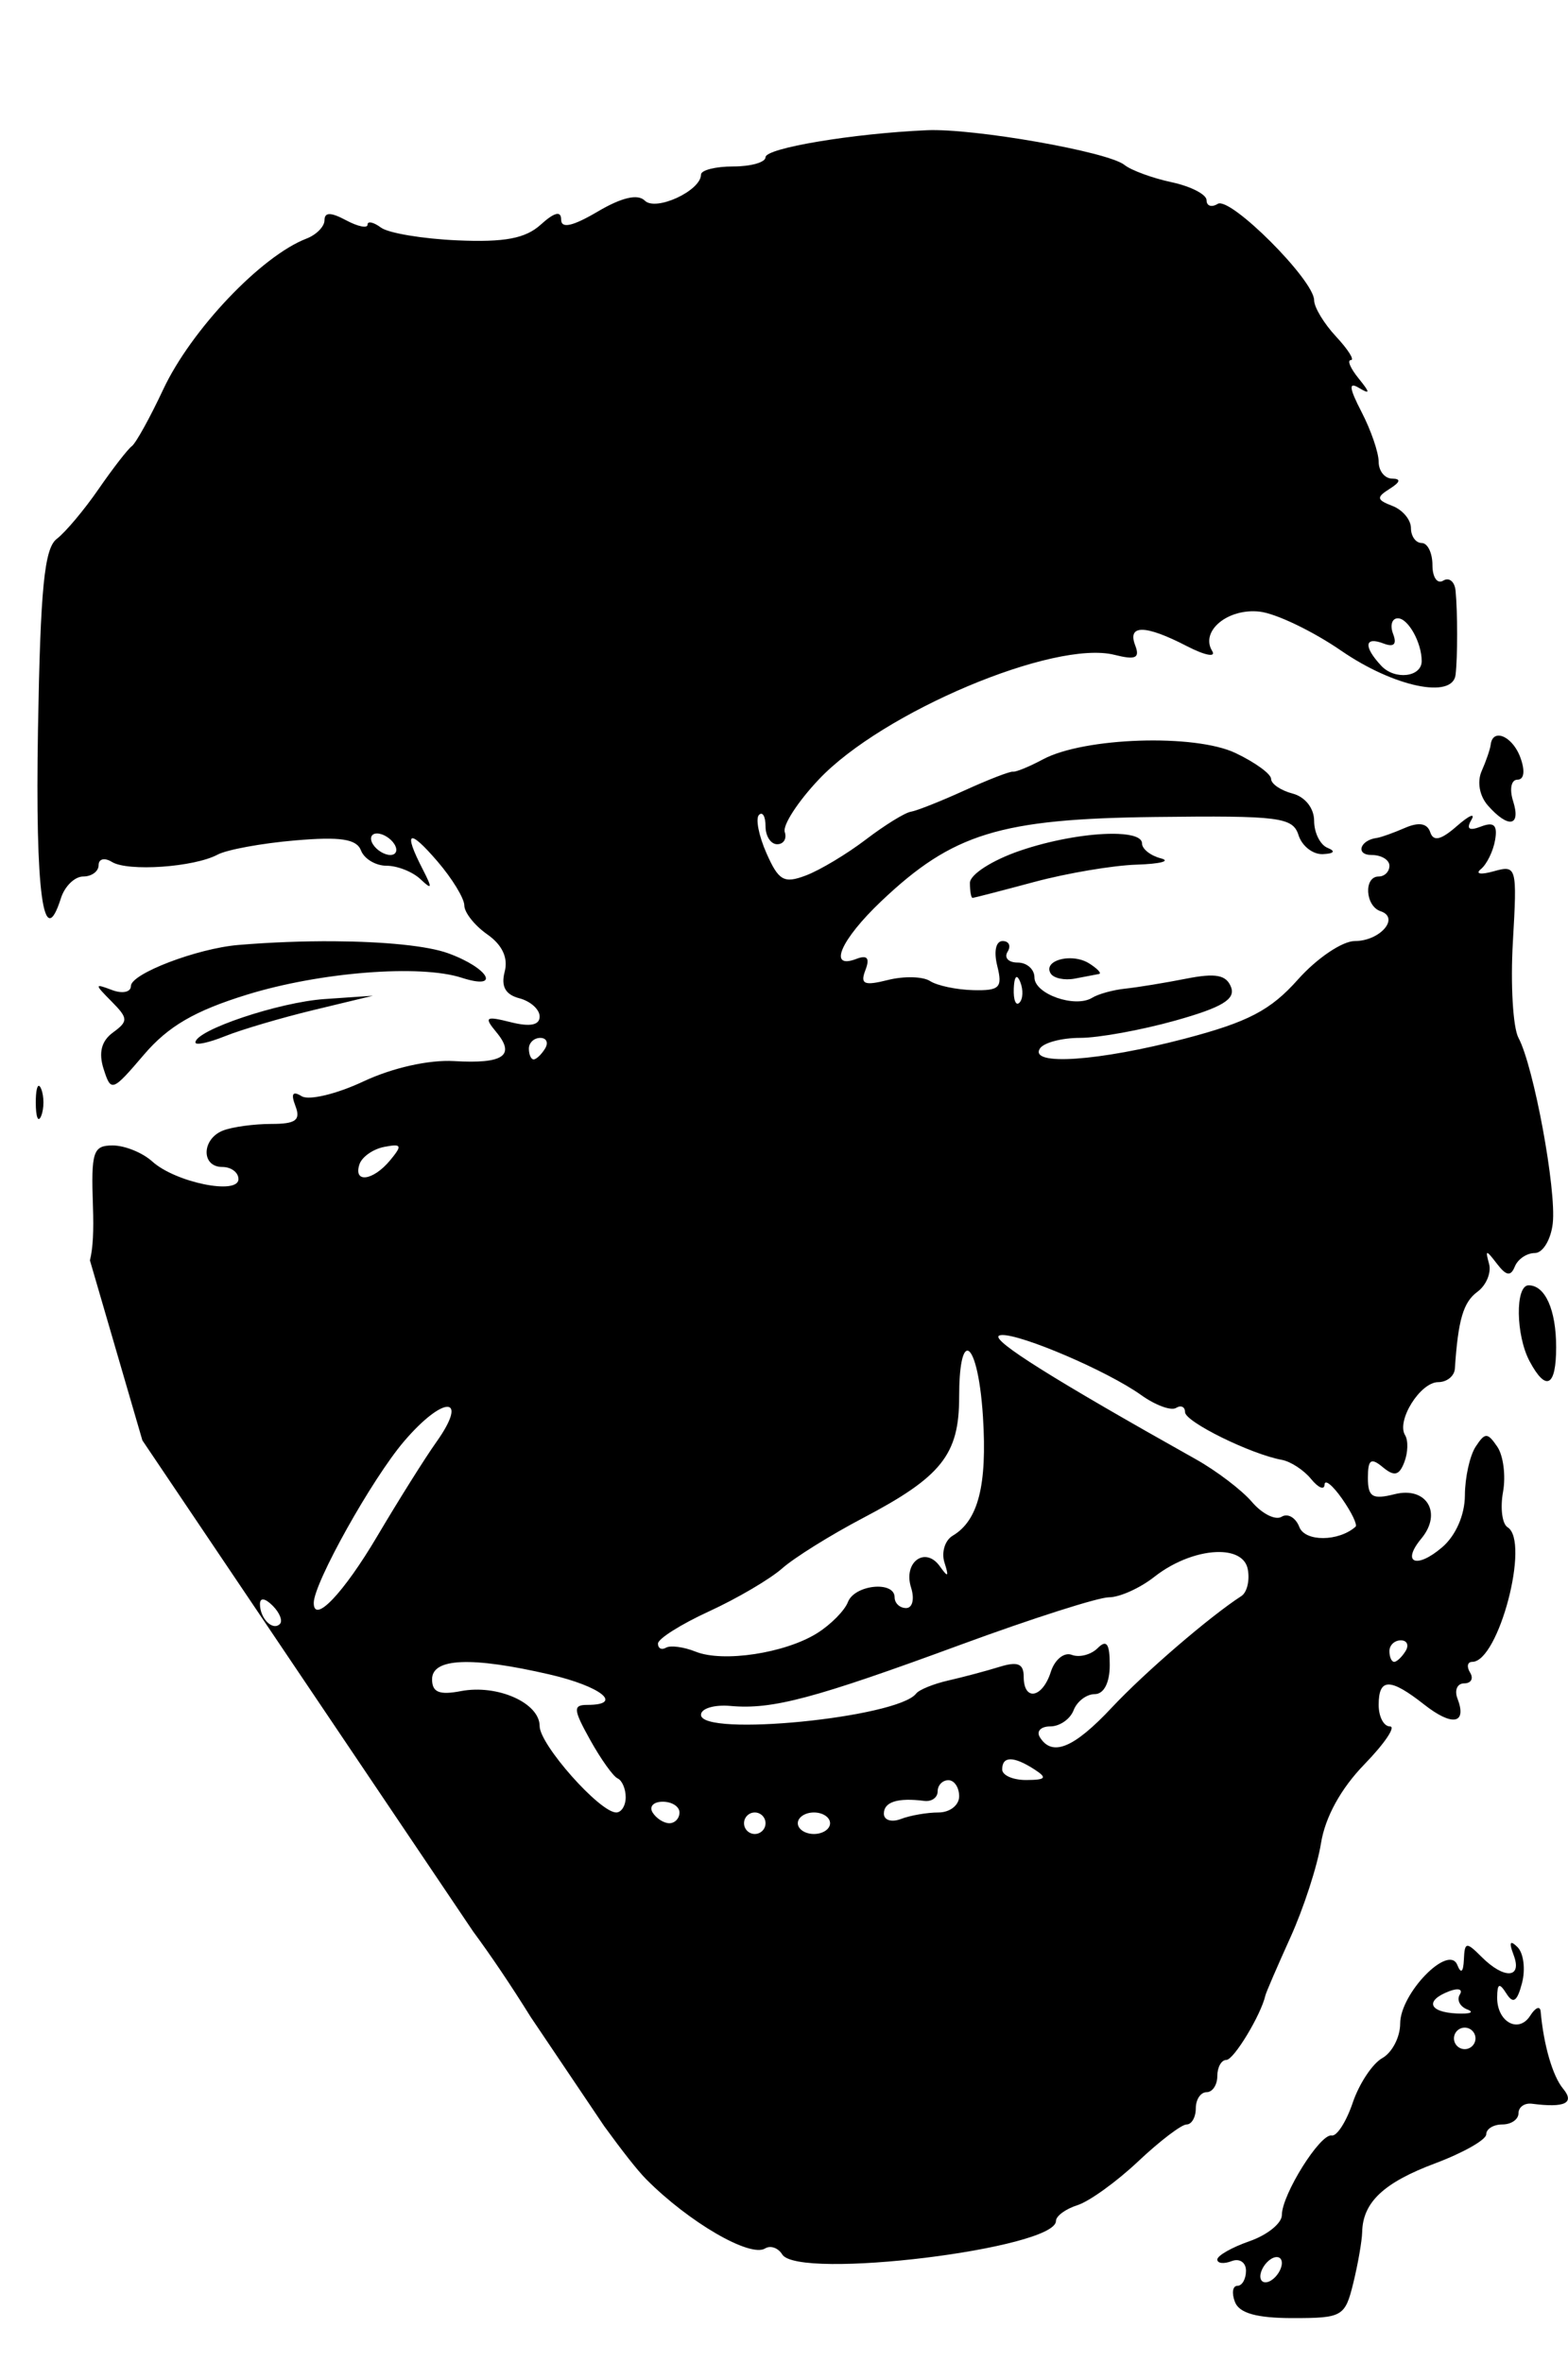 <?xml version="1.0" encoding="UTF-8" standalone="no"?>
<!-- Created with Inkscape (http://www.inkscape.org/) -->

<svg
   xmlns:dc="http://purl.org/dc/elements/1.1/"
   xmlns:cc="http://creativecommons.org/ns#"
   xmlns:rdf="http://www.w3.org/1999/02/22-rdf-syntax-ns#"
   xmlns:svg="http://www.w3.org/2000/svg"
   xmlns="http://www.w3.org/2000/svg"
   xmlns:sodipodi="http://sodipodi.sourceforge.net/DTD/sodipodi-0.dtd"
   xmlns:inkscape="http://www.inkscape.org/namespaces/inkscape"
   width="38.629mm"
   height="58.208mm"
   viewBox="0 0 38.629 58.208"
   version="1.1"
   id="svg5227"
   sodipodi:docname="me.svg"
   inkscape:version="0.92.2pre0 (973e216, 2017-07-25)">
  <defs
     id="defs5221" />
  <sodipodi:namedview
     id="base"
     pagecolor="#ffffff"
     bordercolor="#666666"
     borderopacity="1.0"
     inkscape:pageopacity="0.0"
     inkscape:pageshadow="2"
     inkscape:zoom="2.209091"
     inkscape:cx="72.999998"
     inkscape:cy="113.73768"
     inkscape:document-units="mm"
     inkscape:current-layer="layer1"
     showgrid="false"
     fit-margin-top="0"
     fit-margin-left="0"
     fit-margin-right="0"
     fit-margin-bottom="0"
     inkscape:window-width="1366"
     inkscape:window-height="659"
     inkscape:window-x="0"
     inkscape:window-y="31"
     inkscape:window-maximized="1" />
  <g
     inkscape:label="Layer 1"
     inkscape:groupmode="layer"
     id="layer1"
     transform="translate(-69.888,-100.83)">
    <path
       style="fill:#000000;stroke-width:1"
       d="M 86.168 12.105 C 79.307 12.406 71.168 13.767 71.168 14.613 C 71.168 15.086 69.818 15.473 68.168 15.473 C 66.518 15.473 65.168 15.815 65.168 16.232 C 65.168 17.727 60.967 19.672 59.945 18.65 C 59.296 18.001 57.796 18.35 55.562 19.668 C 53.239 21.039 52.168 21.274 52.168 20.416 C 52.168 19.574 51.544 19.727 50.27 20.881 C 48.845 22.17 46.912 22.534 42.52 22.342 C 39.301 22.201 36.105 21.667 35.418 21.156 C 34.73 20.645 34.168 20.523 34.168 20.885 C 34.168 21.246 33.268 21.061 32.168 20.473 C 30.754 19.716 30.168 19.714 30.168 20.469 C 30.168 21.055 29.415 21.824 28.494 22.178 C 24.299 23.787 17.768 30.663 15.174 36.199 C 13.943 38.825 12.629 41.198 12.254 41.473 C 11.879 41.748 10.485 43.548 9.156 45.473 C 7.828 47.398 6.083 49.475 5.279 50.088 C 4.122 50.97 3.757 54.662 3.531 67.803 C 3.27 83.017 4.033 88.627 5.664 83.488 C 6.016 82.38 6.946 81.473 7.734 81.473 C 8.522 81.473 9.168 80.997 9.168 80.414 C 9.168 79.828 9.721 79.696 10.404 80.119 C 11.888 81.036 18.043 80.61 20.23 79.439 C 21.091 78.979 24.32 78.386 27.406 78.121 C 31.658 77.756 33.151 77.984 33.562 79.057 C 33.861 79.836 34.93 80.473 35.938 80.473 C 36.945 80.473 38.363 81.035 39.09 81.723 C 40.18 82.753 40.216 82.59 39.291 80.789 C 37.467 77.24 37.996 76.961 40.666 80.066 C 42.04 81.664 43.165 83.51 43.166 84.166 C 43.167 84.822 44.128 86.032 45.301 86.854 C 46.695 87.83 47.256 89.033 46.918 90.324 C 46.561 91.689 46.983 92.453 48.283 92.793 C 49.319 93.064 50.168 93.827 50.168 94.488 C 50.168 95.292 49.283 95.466 47.494 95.018 C 45.134 94.425 44.975 94.533 46.137 95.934 C 47.95 98.118 46.807 98.902 42.207 98.631 C 39.876 98.493 36.478 99.256 33.781 100.523 C 31.295 101.692 28.714 102.31 28.045 101.896 C 27.205 101.377 27.026 101.66 27.467 102.809 C 27.971 104.124 27.5 104.473 25.219 104.473 C 23.631 104.473 21.62 104.746 20.75 105.08 C 18.74 105.851 18.677 108.473 20.668 108.473 C 21.493 108.473 22.168 108.979 22.168 109.598 C 22.168 111.11 16.313 109.914 14.154 107.961 C 13.25 107.142 11.595 106.473 10.477 106.473 C 8.648 106.473 8.463 107.043 8.641 112.137 C 8.72 114.423 8.648 115.98 8.361 117.156 L 13.236 133.885 L 43.979 179.527 C 45.613 181.741 47.421 184.411 49.33 187.473 L 49.357 187.514 L 56.166 197.625 C 57.79 199.859 59.233 201.72 60.086 202.578 C 64.041 206.558 69.727 209.865 71.129 208.998 C 71.625 208.692 72.339 208.94 72.717 209.551 L 72.717 209.553 C 74.202 211.955 98.168 209.027 98.168 206.443 C 98.168 205.984 99.068 205.324 100.168 204.975 C 101.268 204.625 103.807 202.794 105.809 200.906 C 107.81 199.018 109.836 197.475 110.309 197.475 C 110.782 197.475 111.168 196.8 111.168 195.975 C 111.168 195.15 111.618 194.475 112.168 194.475 C 112.718 194.475 113.168 193.8 113.168 192.975 C 113.168 192.15 113.546 191.475 114.008 191.475 C 114.7 191.475 117.223 187.305 117.639 185.475 C 117.701 185.199 118.751 182.765 119.973 180.066 C 121.194 177.367 122.469 173.443 122.805 171.344 C 123.194 168.906 124.653 166.252 126.84 164 C 128.723 162.061 129.793 160.475 129.217 160.475 C 128.64 160.475 128.168 159.575 128.168 158.475 C 128.168 155.956 129.23 155.95 132.398 158.441 C 135.021 160.505 136.404 160.251 135.492 157.875 C 135.196 157.104 135.477 156.473 136.119 156.473 C 136.76 156.473 137.008 156.023 136.668 155.473 C 136.328 154.923 136.419 154.473 136.869 154.473 C 139.316 154.473 142.261 143.266 140.156 141.965 C 139.649 141.652 139.457 140.175 139.729 138.684 C 140 137.192 139.759 135.298 139.195 134.473 C 138.282 133.139 138.059 133.139 137.184 134.473 C 136.642 135.298 136.191 137.337 136.184 139.002 C 136.176 140.824 135.333 142.743 134.072 143.822 C 131.675 145.875 130.254 145.279 132.137 143.01 C 134.111 140.631 132.616 138.144 129.658 138.887 C 127.585 139.407 127.168 139.152 127.168 137.369 C 127.168 135.659 127.447 135.46 128.551 136.377 C 129.622 137.266 130.075 137.159 130.555 135.908 C 130.896 135.02 130.927 133.893 130.625 133.404 C 129.795 132.061 132.035 128.473 133.703 128.473 C 134.509 128.473 135.206 127.91 135.252 127.223 C 135.555 122.671 136.032 121.045 137.35 120.074 C 138.171 119.469 138.657 118.298 138.43 117.473 C 138.062 116.139 138.144 116.139 139.168 117.473 C 140.038 118.605 140.445 118.667 140.828 117.723 C 141.107 117.035 141.943 116.473 142.686 116.473 C 143.428 116.473 144.178 115.235 144.352 113.723 C 144.709 110.615 142.588 99.127 141.166 96.471 C 140.652 95.51 140.417 91.495 140.645 87.549 C 141.047 80.558 141.002 80.389 138.863 80.988 C 137.657 81.327 137.118 81.238 137.668 80.789 C 138.218 80.341 138.813 79.125 138.992 78.088 C 139.232 76.698 138.89 76.366 137.691 76.826 C 136.575 77.255 136.29 77.061 136.787 76.211 C 137.185 75.53 136.581 75.787 135.443 76.783 C 133.955 78.087 133.259 78.247 132.961 77.354 C 132.685 76.525 131.903 76.394 130.607 76.957 C 129.54 77.421 128.369 77.839 128.002 77.887 C 126.424 78.091 125.988 79.473 127.502 79.473 C 128.419 79.473 129.168 79.923 129.168 80.473 C 129.168 81.023 128.718 81.473 128.168 81.473 C 126.764 81.473 126.914 84.223 128.344 84.699 C 130.172 85.308 128.301 87.473 125.947 87.473 C 124.791 87.473 122.414 89.08 120.666 91.045 C 118.117 93.91 116.036 94.999 110.146 96.545 C 102.157 98.642 95.669 99.089 96.668 97.473 C 97.008 96.923 98.691 96.473 100.41 96.473 C 102.129 96.473 106.119 95.747 109.277 94.861 C 113.603 93.647 114.878 92.883 114.445 91.756 C 114.007 90.615 113.017 90.428 110.27 90.971 C 108.288 91.362 105.745 91.777 104.617 91.895 C 103.489 92.012 102.105 92.393 101.541 92.742 C 99.948 93.727 96.168 92.399 96.168 90.855 C 96.168 90.095 95.467 89.473 94.609 89.473 C 93.752 89.473 93.328 89.023 93.668 88.473 C 94.008 87.923 93.8 87.473 93.207 87.473 C 92.579 87.473 92.373 88.439 92.711 89.787 C 93.218 91.806 92.932 92.095 90.48 92.037 C 88.934 91.999 87.125 91.62 86.463 91.191 C 85.801 90.763 84.04 90.717 82.549 91.092 C 80.326 91.65 79.95 91.485 80.453 90.174 C 80.882 89.056 80.631 88.742 79.617 89.131 C 76.938 90.159 78.137 87.367 81.918 83.777 C 88.568 77.463 92.97 76.11 107.4 75.941 C 118.961 75.806 120.188 75.96 120.719 77.633 C 121.04 78.645 122.059 79.438 122.984 79.395 C 124.025 79.346 124.191 79.122 123.418 78.811 C 122.73 78.533 122.168 77.403 122.168 76.297 C 122.168 75.128 121.331 74.068 120.168 73.764 C 119.068 73.476 118.168 72.862 118.168 72.402 C 118.168 71.942 116.678 70.859 114.855 69.994 C 111.071 68.198 100.785 68.537 96.963 70.582 C 95.7 71.258 94.443 71.775 94.168 71.73 C 93.893 71.686 91.868 72.47 89.668 73.473 C 87.468 74.475 85.218 75.367 84.668 75.455 C 84.118 75.544 82.236 76.708 80.486 78.043 C 78.736 79.378 76.238 80.876 74.936 81.371 C 72.884 82.151 72.391 81.876 71.258 79.314 C 70.538 77.688 70.224 76.083 70.559 75.748 C 70.894 75.413 71.168 75.89 71.168 76.807 C 71.168 77.723 71.654 78.473 72.25 78.473 C 72.846 78.473 73.163 77.963 72.955 77.338 C 72.747 76.713 74.173 74.513 76.123 72.449 C 82.04 66.186 97.995 59.461 103.6 60.867 C 105.578 61.364 105.99 61.175 105.533 59.984 C 104.787 58.039 106.477 58.063 110.328 60.055 C 112.011 60.925 113.074 61.131 112.691 60.512 C 111.549 58.663 114.156 56.51 117.119 56.855 C 118.636 57.032 122.044 58.667 124.693 60.49 C 129.584 63.855 135.045 65.003 135.318 62.723 C 135.511 61.115 135.511 56.918 135.318 54.914 C 135.236 54.057 134.718 53.633 134.168 53.973 C 133.618 54.312 133.168 53.664 133.168 52.531 C 133.168 51.399 132.718 50.473 132.168 50.473 C 131.618 50.473 131.168 49.846 131.168 49.08 C 131.168 48.314 130.392 47.389 129.445 47.025 C 127.97 46.459 127.934 46.231 129.195 45.434 C 130.191 44.804 130.264 44.5 129.418 44.488 C 128.73 44.481 128.168 43.776 128.168 42.924 C 128.168 42.072 127.456 39.996 126.586 38.312 C 125.418 36.054 125.352 35.463 126.336 36.055 C 127.397 36.693 127.388 36.511 126.295 35.164 C 125.54 34.234 125.22 33.473 125.584 33.473 C 125.948 33.473 125.328 32.489 124.207 31.285 C 123.086 30.081 122.168 28.562 122.168 27.908 C 122.168 26.038 114.363 18.235 113.207 18.949 C 112.636 19.302 112.168 19.15 112.168 18.611 C 112.168 18.073 110.705 17.32 108.918 16.938 C 107.13 16.555 105.156 15.83 104.531 15.328 C 103.004 14.102 90.536 11.914 86.168 12.105 z M 129.953 57.473 C 130.909 57.473 132.168 59.732 132.168 61.447 C 132.168 62.942 129.67 63.236 128.412 61.889 C 126.743 60.101 126.839 59.132 128.617 59.814 C 129.586 60.186 129.881 59.89 129.51 58.922 C 129.204 58.125 129.403 57.473 129.953 57.473 z M 139.34 68.377 C 138.951 68.366 138.65 68.628 138.582 69.223 C 138.534 69.635 138.157 70.738 137.744 71.672 C 137.301 72.675 137.541 73.989 138.33 74.883 C 140.229 77.031 141.414 76.823 140.668 74.473 C 140.312 73.352 140.488 72.473 141.068 72.473 C 141.696 72.473 141.801 71.656 141.336 70.398 C 140.879 69.163 139.988 68.394 139.34 68.377 z M 35.051 77.473 C 35.601 77.473 36.328 77.923 36.668 78.473 C 37.008 79.023 36.835 79.473 36.285 79.473 C 35.735 79.473 35.008 79.023 34.668 78.473 C 34.328 77.923 34.501 77.473 35.051 77.473 z M 103.035 77.506 C 100.784 77.564 97.662 78.109 94.846 79.068 C 92.249 79.953 90.168 81.288 90.168 82.068 C 90.168 82.842 90.28 83.47 90.418 83.463 C 90.555 83.455 93.143 82.787 96.168 81.975 C 99.193 81.163 103.468 80.441 105.668 80.371 C 107.868 80.301 108.88 80.037 107.918 79.785 C 106.955 79.534 106.168 78.91 106.168 78.4 C 106.168 77.856 105.3 77.568 103.943 77.512 C 103.661 77.5 103.357 77.498 103.035 77.506 z M 31.045 87.492 C 28.231 87.473 25.171 87.585 22.168 87.836 C 18.319 88.158 12.168 90.508 12.168 91.658 C 12.168 92.224 11.38 92.391 10.418 92.027 C 8.768 91.404 8.765 91.465 10.375 93.092 C 11.922 94.656 11.934 94.926 10.502 95.973 C 9.428 96.758 9.149 97.842 9.631 99.361 L 9.633 99.361 C 10.321 101.528 10.432 101.488 13.381 98.035 C 15.641 95.389 18.098 93.958 22.959 92.457 C 29.756 90.358 39.033 89.627 42.918 90.883 C 46.622 92.08 45.457 89.981 41.654 88.605 C 39.741 87.913 35.735 87.524 31.045 87.492 z M 99.223 89.08 C 98.096 89.152 97.203 89.722 97.678 90.49 C 97.952 90.932 98.962 91.147 99.922 90.963 C 100.882 90.779 101.893 90.586 102.168 90.535 C 102.443 90.485 102.033 90.043 101.258 89.553 C 100.659 89.174 99.899 89.037 99.223 89.08 z M 94.533 90.82 C 94.624 90.835 94.732 90.988 94.852 91.287 C 95.14 92.009 95.104 92.871 94.771 93.203 C 94.439 93.535 94.203 92.945 94.246 91.891 C 94.276 91.163 94.382 90.797 94.533 90.82 z M 34.668 92.555 L 30.168 92.865 C 25.909 93.16 18.168 95.762 18.168 96.898 C 18.168 97.188 19.405 96.925 20.918 96.316 C 22.43 95.707 26.143 94.611 29.168 93.881 L 34.668 92.555 z M 50.227 96.475 C 50.809 96.475 51.008 96.925 50.668 97.475 C 50.328 98.025 49.852 98.475 49.609 98.475 C 49.367 98.475 49.168 98.025 49.168 97.475 C 49.168 96.925 49.644 96.475 50.227 96.475 z M 3.635 100.936 C 3.454 100.868 3.326 101.441 3.326 102.473 C 3.326 103.848 3.553 104.41 3.83 103.723 C 4.107 103.035 4.107 101.91 3.83 101.223 C 3.761 101.051 3.695 100.958 3.635 100.936 z M 36.656 106.473 C 37.311 106.454 37.134 106.809 36.264 107.857 C 34.677 109.769 32.824 110.007 33.418 108.223 C 33.647 107.535 34.682 106.808 35.719 106.607 C 36.127 106.528 36.438 106.479 36.656 106.473 z M 142.109 119.473 C 140.848 119.473 140.91 124.123 142.203 126.539 C 143.732 129.396 144.668 128.896 144.668 125.223 C 144.668 121.761 143.65 119.473 142.109 119.473 z M 93.139 124.096 C 94.926 124.016 102.915 127.409 106.1 129.682 C 107.416 130.621 108.87 131.156 109.33 130.871 C 109.79 130.587 110.168 130.763 110.168 131.262 C 110.168 132.158 116.268 135.166 119.164 135.697 C 119.987 135.848 121.211 136.648 121.883 137.473 C 122.555 138.298 123.118 138.535 123.137 138 C 123.156 137.465 123.888 138.056 124.77 139.314 C 125.649 140.57 126.21 141.737 126.02 141.912 C 124.442 143.307 121.324 143.324 120.793 141.939 C 120.457 141.063 119.716 140.634 119.146 140.986 C 118.577 141.338 117.338 140.72 116.391 139.613 C 115.444 138.506 113.093 136.718 111.168 135.639 C 97.952 128.229 92.16 124.595 92.867 124.158 C 92.928 124.12 93.02 124.101 93.139 124.096 z M 89.926 125.545 C 90.464 125.526 91.133 127.739 91.383 131.723 C 91.78 138.061 90.941 141.344 88.564 142.75 C 87.843 143.177 87.501 144.302 87.805 145.25 C 88.235 146.592 88.14 146.667 87.375 145.594 C 86.019 143.692 83.95 145.207 84.695 147.557 C 85.035 148.628 84.833 149.473 84.236 149.473 C 83.649 149.473 83.168 149.023 83.168 148.473 C 83.168 146.918 79.449 147.296 78.828 148.914 C 78.524 149.707 77.24 151.007 75.973 151.803 C 72.998 153.67 67.221 154.55 64.668 153.525 C 63.568 153.084 62.33 152.918 61.918 153.156 C 61.505 153.395 61.168 153.224 61.168 152.775 C 61.168 152.327 63.305 150.979 65.918 149.779 C 68.53 148.579 71.589 146.782 72.715 145.785 C 73.841 144.789 77.216 142.684 80.215 141.109 C 87.528 137.27 89.168 135.209 89.168 129.861 C 89.168 126.926 89.507 125.56 89.926 125.545 z M 41.604 130.766 C 42.275 130.785 42.098 131.889 40.553 134.061 C 39.516 135.518 37.049 139.448 35.072 142.791 C 31.938 148.091 29.168 151.001 29.168 148.994 C 29.168 147.153 34.585 137.461 37.564 133.973 C 39.412 131.81 40.932 130.746 41.604 130.766 z M 113.393 144.264 C 114.769 144.283 115.793 144.8 115.998 145.854 C 116.2 146.888 115.934 148.013 115.408 148.354 C 112.439 150.277 106.413 155.463 103.359 158.723 C 99.826 162.495 97.811 163.323 96.668 161.473 C 96.328 160.923 96.766 160.473 97.641 160.473 C 98.515 160.473 99.49 159.798 99.807 158.973 C 100.123 158.148 101.009 157.473 101.775 157.473 C 102.622 157.473 103.168 156.415 103.168 154.773 C 103.168 152.778 102.876 152.366 102.047 153.195 C 101.43 153.812 100.345 154.094 99.637 153.822 C 98.928 153.551 98.053 154.261 97.691 155.4 C 96.913 157.854 95.168 158.168 95.168 155.855 C 95.168 154.639 94.611 154.413 92.918 154.938 C 91.68 155.321 89.543 155.891 88.168 156.203 C 86.793 156.516 85.443 157.064 85.168 157.422 C 83.446 159.667 65.168 161.471 65.168 159.396 C 65.168 158.805 66.405 158.435 67.918 158.572 C 71.798 158.925 75.698 157.885 89.338 152.869 C 95.914 150.451 102.105 148.473 103.096 148.473 C 104.087 148.473 105.984 147.617 107.312 146.572 C 109.268 145.034 111.623 144.238 113.393 144.264 z M 24.49 148.678 C 24.696 148.704 24.993 148.897 25.352 149.256 C 26.002 149.907 26.302 150.671 26.018 150.955 C 25.35 151.622 24.168 150.44 24.168 149.105 C 24.168 148.792 24.284 148.652 24.49 148.678 z M 130.227 152.473 C 130.809 152.473 131.008 152.923 130.668 153.473 C 130.328 154.023 129.852 154.473 129.609 154.473 C 129.367 154.473 129.168 154.023 129.168 153.473 C 129.168 152.923 129.644 152.473 130.227 152.473 z M 42.906 154.498 C 44.729 154.424 47.46 154.806 51.092 155.645 C 55.877 156.749 58.022 158.473 54.611 158.473 C 53.254 158.473 53.286 158.888 54.861 161.723 C 55.855 163.51 57.005 165.123 57.418 165.307 C 57.83 165.49 58.168 166.277 58.168 167.057 C 58.168 167.836 57.772 168.473 57.287 168.473 C 55.758 168.473 50.168 162.168 50.168 160.443 C 50.168 158.288 46.243 156.545 42.85 157.193 C 40.836 157.578 40.168 157.304 40.168 156.09 C 40.168 155.104 41.083 154.572 42.906 154.498 z M 93.941 163.533 C 94.449 163.533 95.199 163.846 96.168 164.473 C 97.381 165.257 97.237 165.446 95.418 165.457 C 94.18 165.465 93.168 165.023 93.168 164.473 C 93.168 163.846 93.434 163.533 93.941 163.533 z M 88.168 165.473 C 88.718 165.473 89.168 166.148 89.168 166.973 C 89.168 167.798 88.305 168.473 87.25 168.473 C 86.195 168.473 84.62 168.746 83.75 169.08 C 82.88 169.414 82.168 169.189 82.168 168.58 C 82.168 167.49 83.467 167.08 85.918 167.398 C 86.605 167.488 87.168 167.09 87.168 166.516 C 87.168 165.942 87.618 165.473 88.168 165.473 z M 61.609 167.473 C 62.467 167.473 63.168 167.923 63.168 168.473 C 63.168 169.023 62.744 169.473 62.227 169.473 C 61.709 169.473 61.008 169.023 60.668 168.473 C 60.328 167.923 60.752 167.473 61.609 167.473 z M 70.168 168.473 C 70.718 168.473 71.168 168.923 71.168 169.473 C 71.168 170.023 70.718 170.473 70.168 170.473 C 69.618 170.473 69.168 170.023 69.168 169.473 C 69.168 168.923 69.618 168.473 70.168 168.473 z M 75.668 168.473 C 76.493 168.473 77.168 168.923 77.168 169.473 C 77.168 170.023 76.493 170.473 75.668 170.473 C 74.843 170.473 74.168 170.023 74.168 169.473 C 74.168 168.923 74.843 168.473 75.668 168.473 z M 140.535 180.604 C 140.371 180.607 140.431 180.977 140.715 181.723 C 141.544 183.901 139.842 184.004 137.74 181.902 C 136.312 180.474 136.162 180.495 136.09 182.15 C 136.039 183.321 135.82 183.501 135.48 182.65 C 134.683 180.654 130.168 185.284 130.168 188.098 C 130.168 189.349 129.421 190.792 128.508 191.303 C 127.594 191.814 126.357 193.68 125.758 195.449 C 125.159 197.219 124.278 198.591 123.801 198.498 C 122.738 198.292 119.168 203.994 119.168 205.898 C 119.168 206.656 117.818 207.747 116.168 208.322 C 114.518 208.897 113.168 209.665 113.168 210.027 C 113.168 210.39 113.769 210.457 114.502 210.176 C 115.235 209.894 115.834 210.296 115.834 211.068 C 115.834 211.841 115.474 212.473 115.033 212.473 C 114.592 212.473 114.49 213.148 114.807 213.973 C 115.208 215.019 116.839 215.473 120.195 215.473 C 124.796 215.473 125.045 215.329 125.807 212.223 C 126.245 210.435 126.616 208.298 126.635 207.473 C 126.695 204.705 128.636 202.88 133.418 201.088 C 136.03 200.109 138.168 198.895 138.168 198.391 C 138.168 197.886 138.843 197.473 139.668 197.473 C 140.493 197.473 141.168 197.004 141.168 196.43 C 141.168 195.855 141.73 195.458 142.418 195.547 C 145.485 195.945 146.427 195.489 145.311 194.145 C 144.343 192.978 143.507 190.104 143.227 186.973 C 143.177 186.423 142.744 186.594 142.264 187.352 C 141.183 189.058 139.165 187.951 139.184 185.664 C 139.195 184.356 139.39 184.274 140.045 185.307 C 140.677 186.304 141.043 186.056 141.496 184.324 C 141.829 183.05 141.641 181.55 141.076 180.99 C 140.813 180.73 140.634 180.601 140.535 180.604 z M 135.578 184.92 C 135.82 184.953 135.886 185.119 135.713 185.398 C 135.406 185.895 135.72 186.519 136.412 186.785 C 137.103 187.051 136.655 187.219 135.418 187.158 C 132.821 187.03 132.46 185.959 134.721 185.092 C 134.934 185.01 135.122 184.957 135.279 184.932 C 135.397 184.913 135.497 184.909 135.578 184.92 z M 136.168 188.473 C 136.718 188.473 137.168 188.923 137.168 189.473 C 137.168 190.023 136.718 190.473 136.168 190.473 C 135.618 190.473 135.168 190.023 135.168 189.473 C 135.168 188.923 135.618 188.473 136.168 188.473 z M 118.805 209.811 C 119.027 209.857 119.168 210.046 119.168 210.355 C 119.168 210.905 118.718 211.633 118.168 211.973 C 117.618 212.312 117.168 212.14 117.168 211.59 C 117.168 211.04 117.618 210.312 118.168 209.973 C 118.306 209.888 118.437 209.836 118.557 209.812 C 118.646 209.795 118.731 209.795 118.805 209.811 z "
       transform="matrix(0.265,0,0,0.265,69.888,100.83)"
       id="path5832" />
  </g>
</svg>
